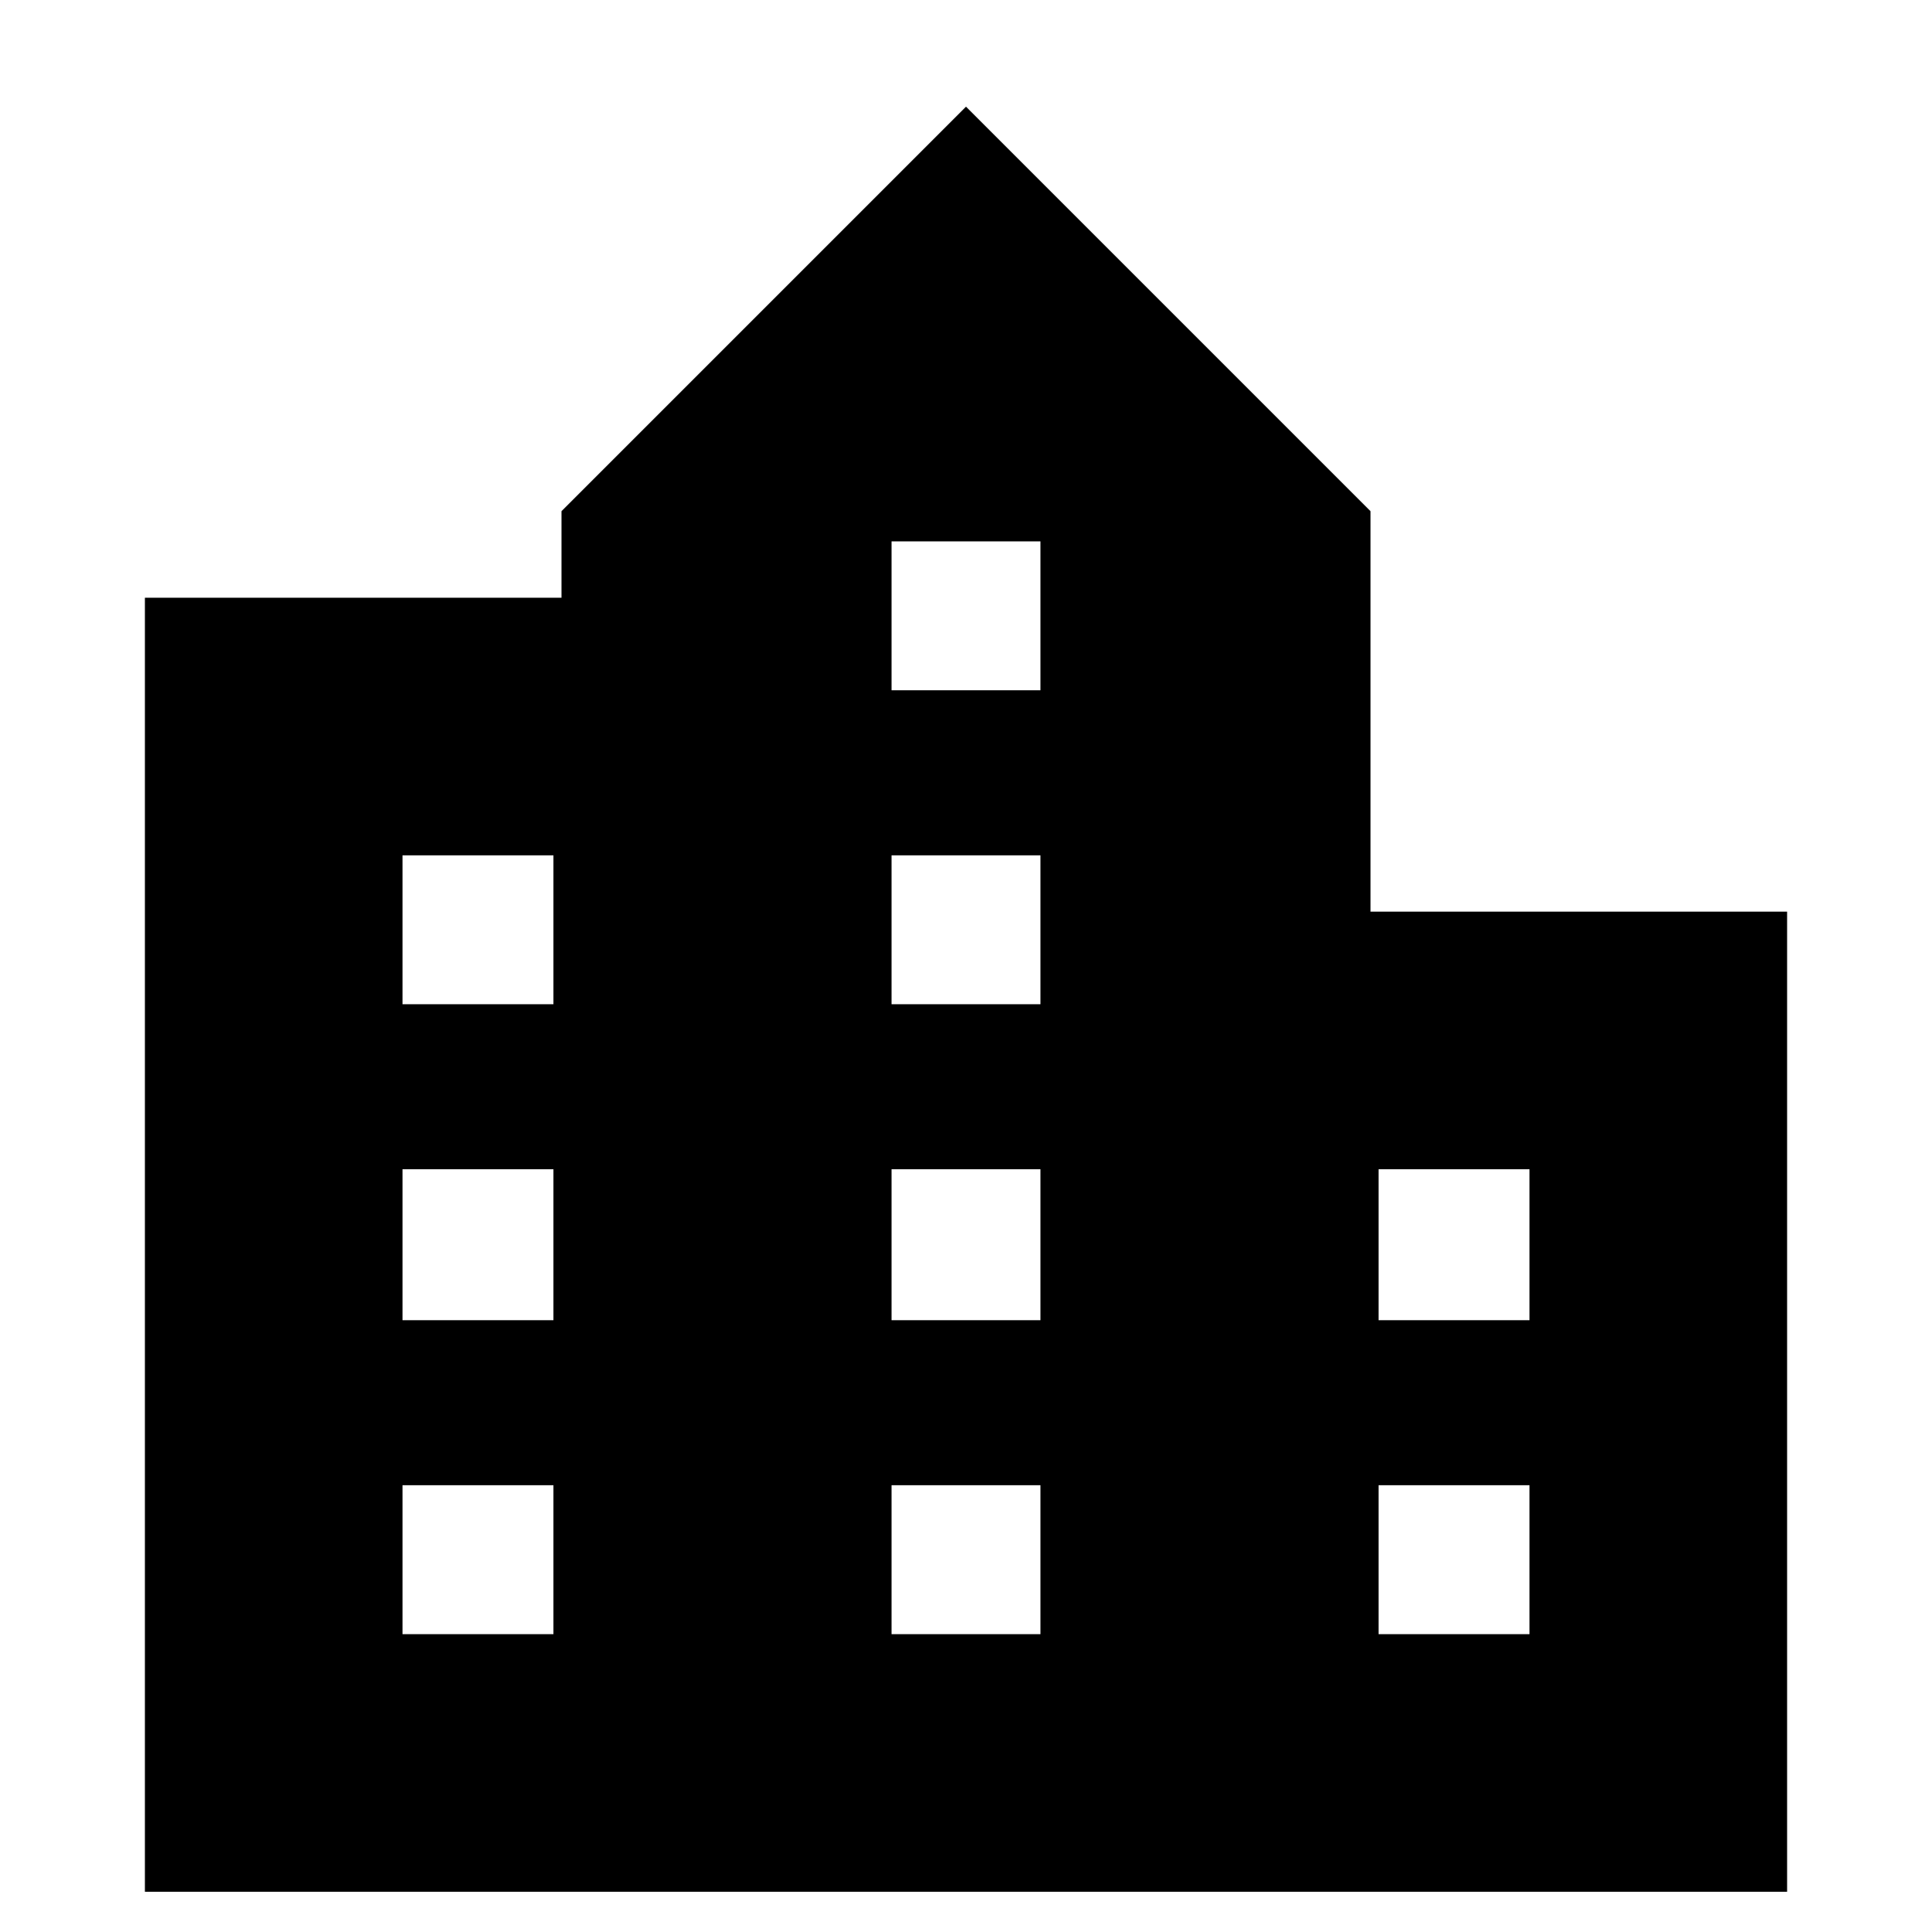 <svg xmlns="http://www.w3.org/2000/svg" height="20" viewBox="0 -960 960 960" width="20"><path d="M72-20v-643h207v-43l201-201 201 201v199h207v487H72Zm128-128h75v-74h-75v74Zm0-156h75v-75h-75v75Zm0-157h75v-74h-75v74Zm243 313h74v-74h-74v74Zm0-156h74v-75h-74v75Zm0-157h74v-74h-74v74Zm0-156h74v-74h-74v74Zm242 469h75v-74h-75v74Zm0-156h75v-75h-75v75Z"/></svg>